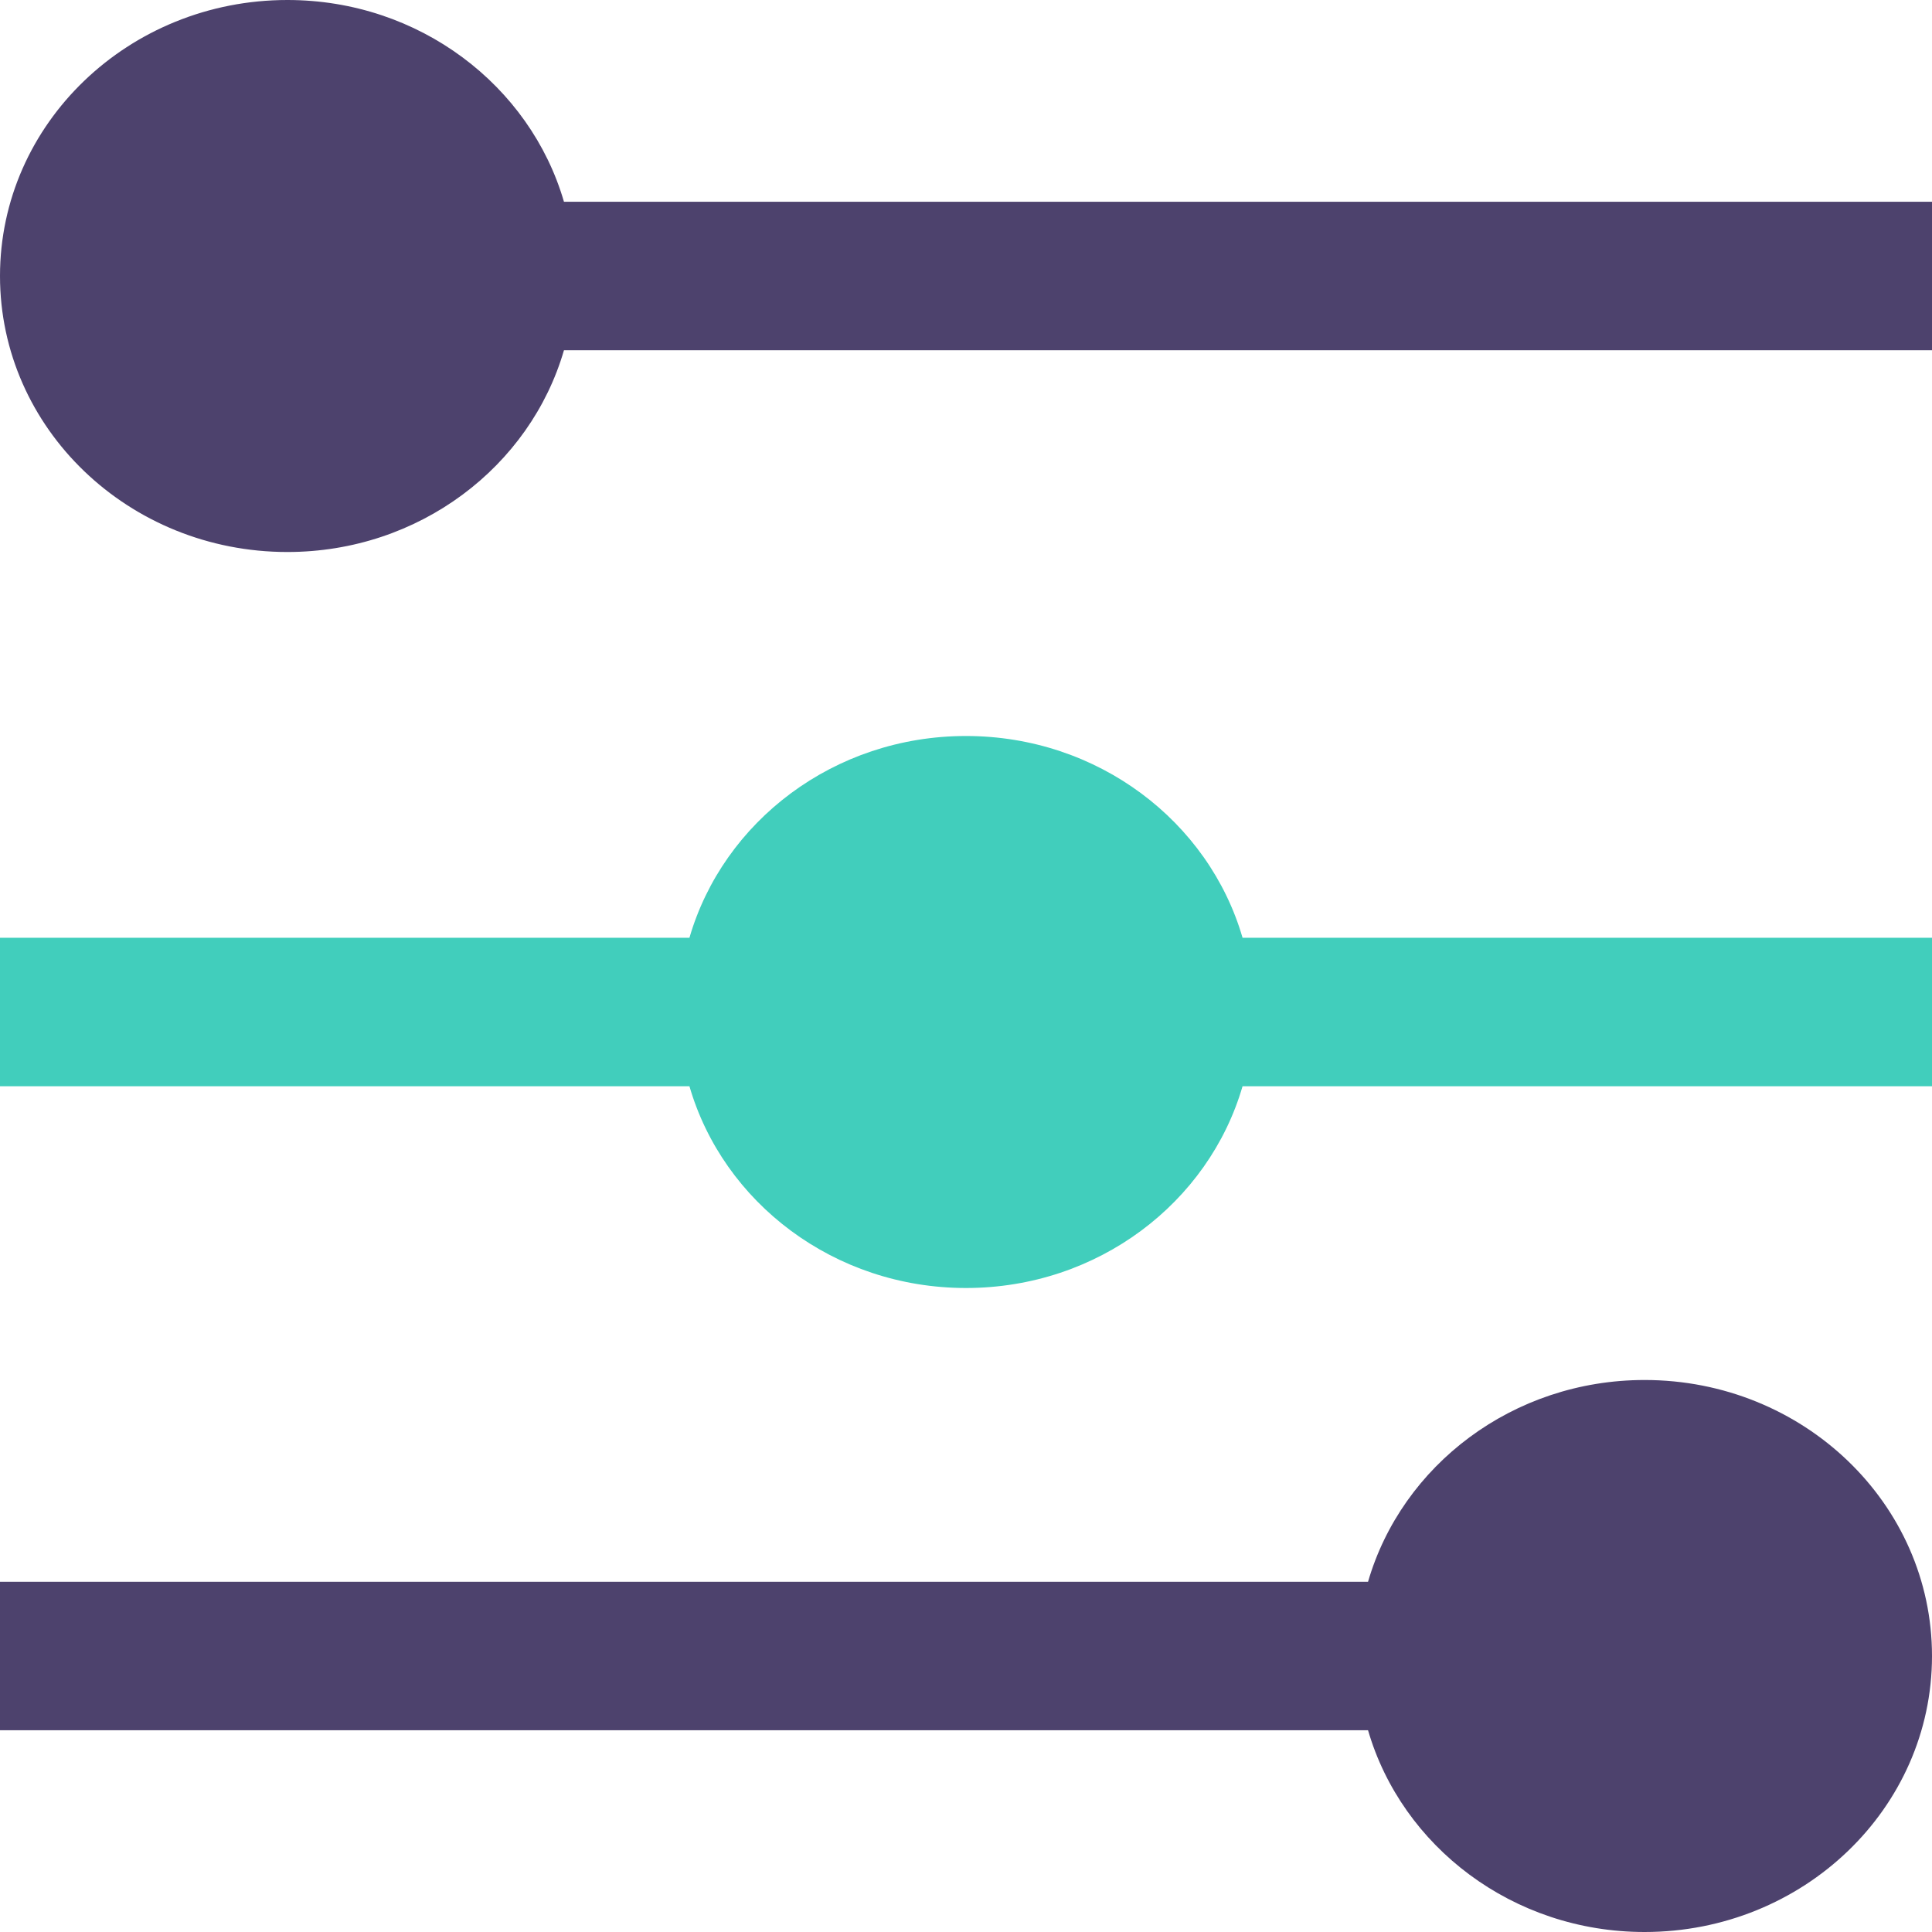 <svg xmlns="http://www.w3.org/2000/svg" width="21" height="21" viewBox="0 0 21 21" class="filter__icon">
    <g fill="none" fill-rule="nonzero">
        <path fill="#41cebc" d="M21 10.193h-7.494C13.14 8.93 11.934 8 10.5 8c-1.434 0-2.639.929-3.006 2.193H0v1.614h7.494C7.86 13.07 9.066 14 10.5 14c1.434 0 2.639-.929 3.006-2.193H21v-1.614z"></path>
        <path fill="#4d426d" d="M17.876 15c-1.433 0-2.639.929-3.006 2.193H0v1.614h14.87C15.237 20.07 16.443 21 17.876 21 19.601 21 21 19.657 21 18s-1.399-3-3.124-3zM3.124 6c1.433 0 2.639-.929 3.006-2.193H21V2.193H6.13C5.763.93 4.557 0 3.124 0 1.399 0 0 1.343 0 3s1.399 3 3.124 3z"></path>
    </g>
</svg>